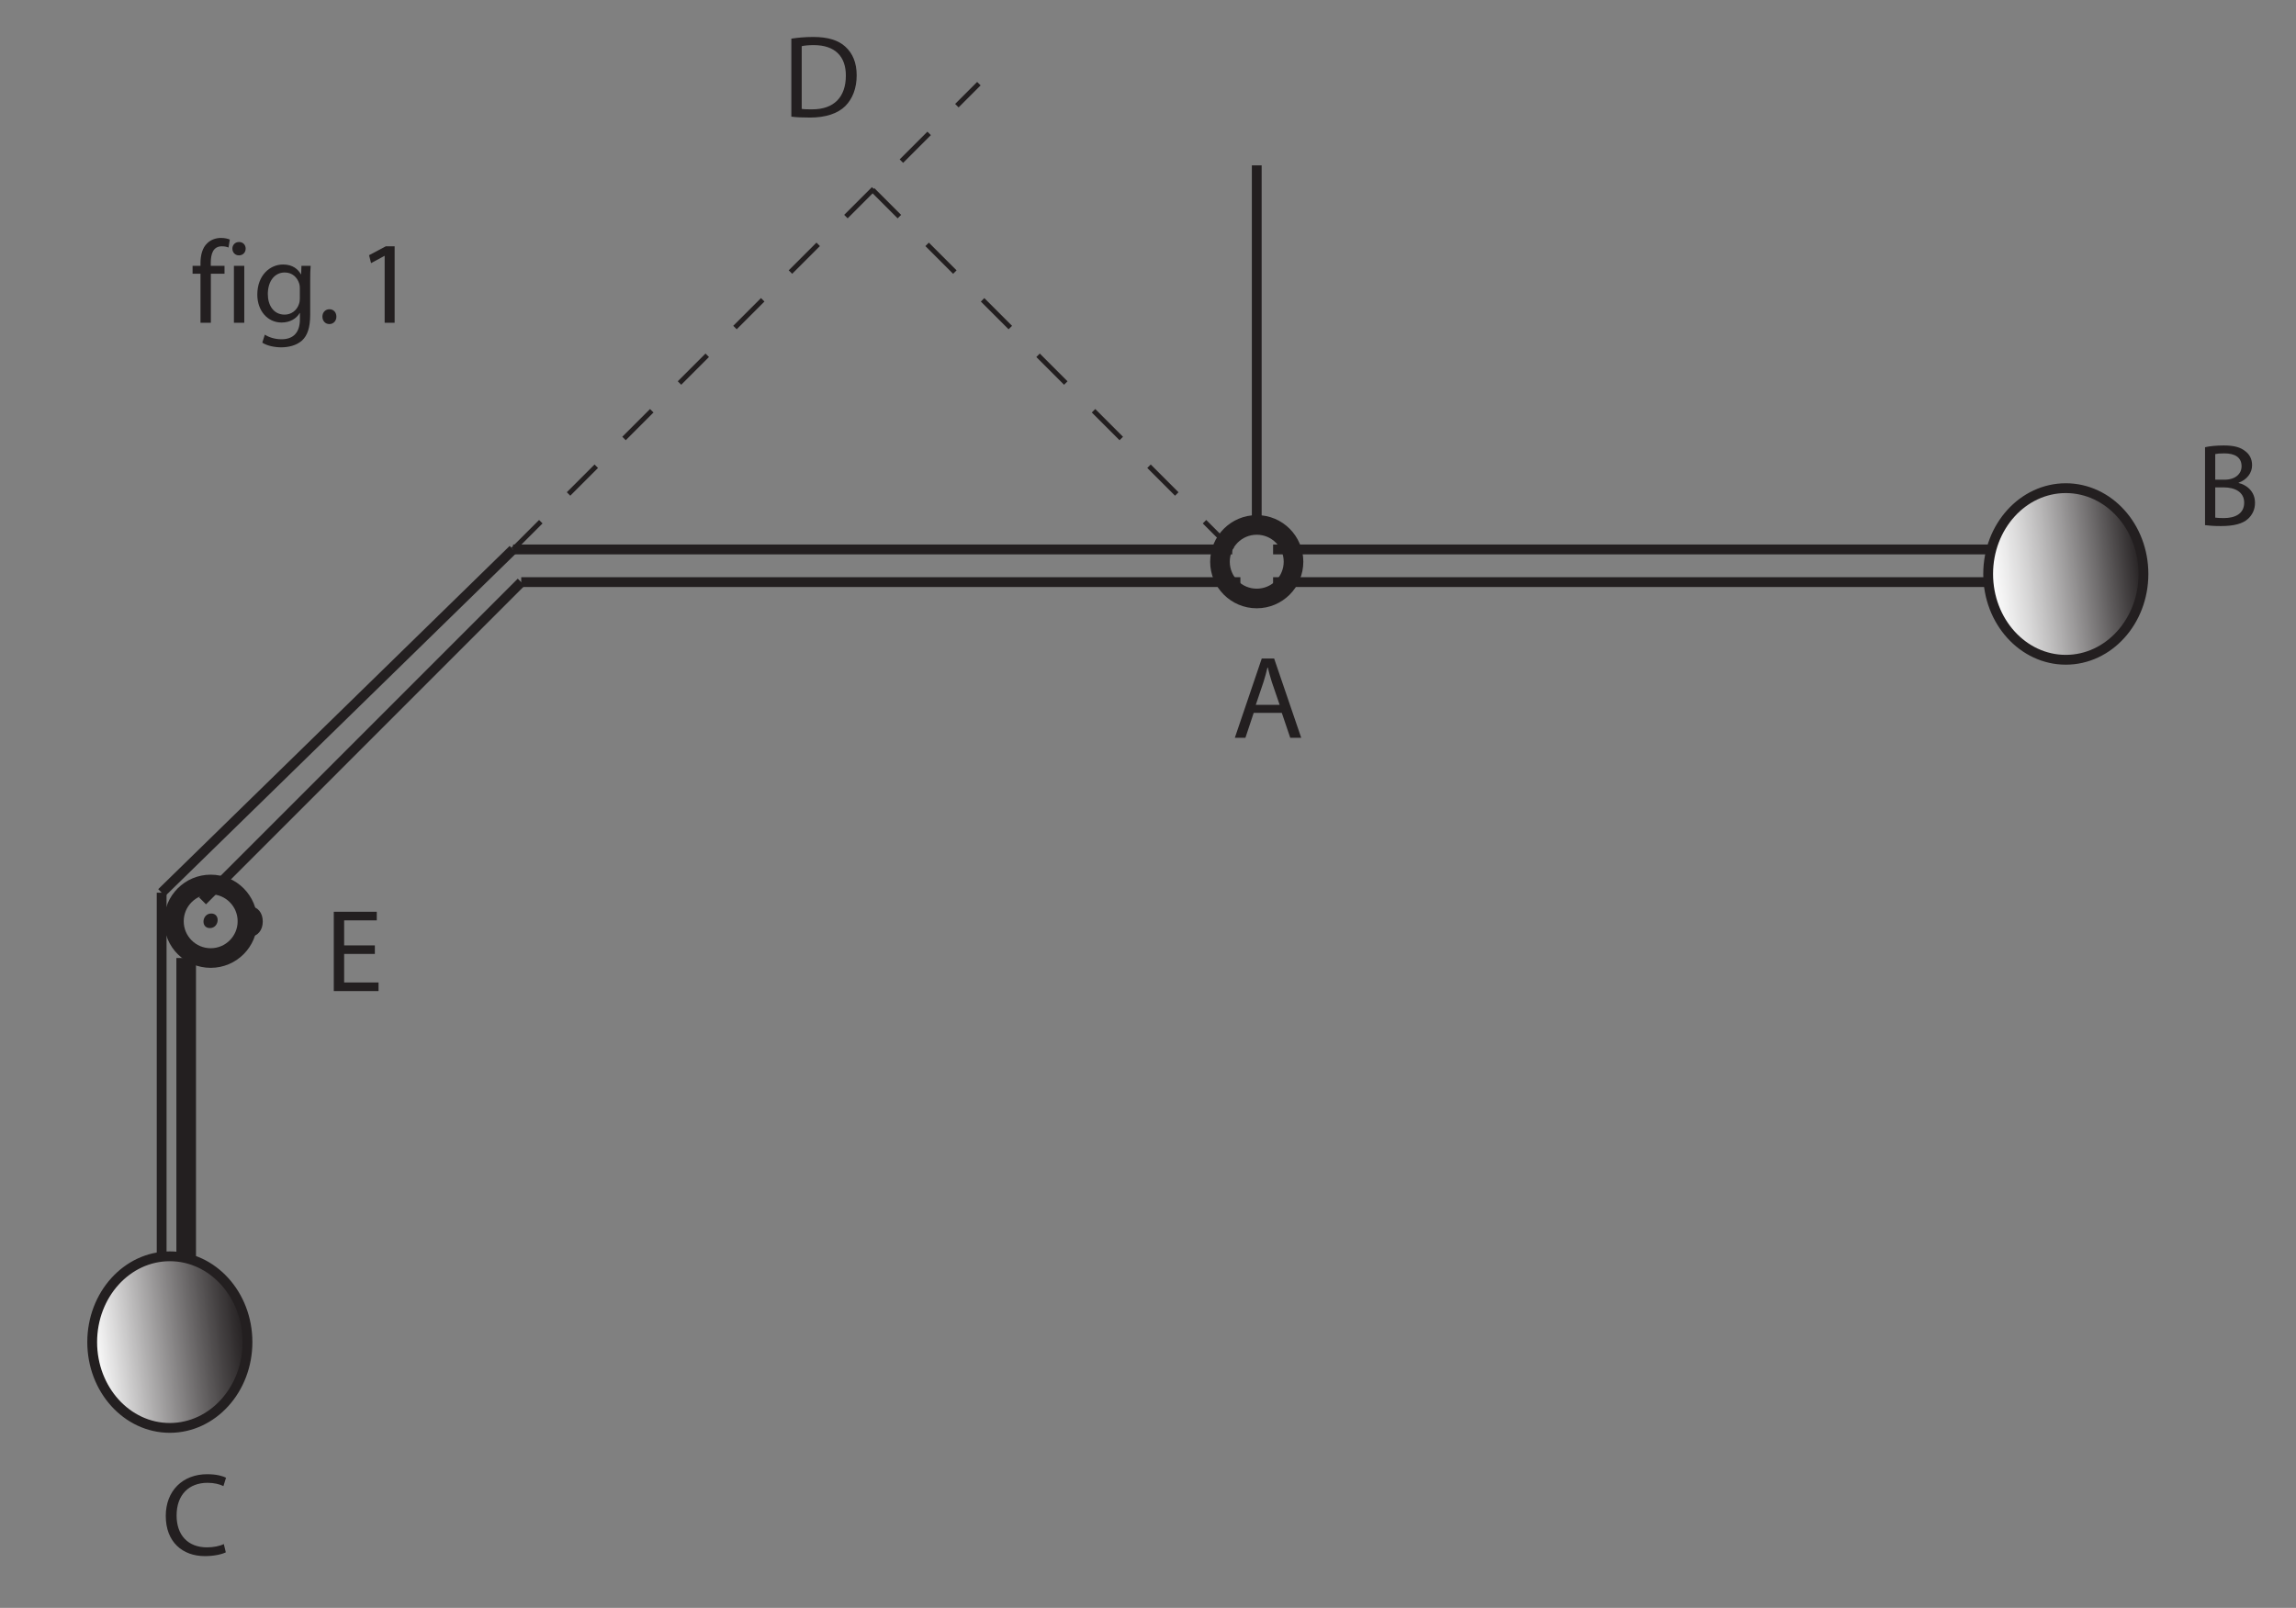 <?xml version="1.0" encoding="UTF-8"?><svg xmlns="http://www.w3.org/2000/svg" xmlns:xlink="http://www.w3.org/1999/xlink" viewBox="0 0 467.311 327.278" width="229.819pt" height="160.952pt" version="1.2">
<rect x="0" y="0" width="467.311" height="327.278" fill="#808080" stroke="none"/>
<defs>
<g>
<symbol overflow="visible" id="glyph0-0">
<path style="stroke:none;" d=""/>
</symbol>
<symbol overflow="visible" id="glyph0-1">
<path style="stroke:none;" d="M 1.828 -0.047 C 2.516 0.047 3.609 0.141 5.047 0.141 C 7.688 0.141 9.516 -0.328 10.609 -1.359 C 11.453 -2.156 12 -3.203 12 -4.594 C 12 -7 10.203 -8.266 8.672 -8.625 L 8.672 -8.688 C 10.344 -9.297 11.406 -10.656 11.406 -12.234 C 11.406 -13.516 10.875 -14.469 10.031 -15.094 C 9.047 -15.906 7.719 -16.266 5.625 -16.266 C 4.188 -16.266 2.734 -16.125 1.828 -15.906 Z M 3.906 -14.516 C 4.234 -14.594 4.797 -14.656 5.75 -14.656 C 7.859 -14.656 9.266 -13.891 9.266 -12.031 C 9.266 -10.469 7.969 -9.297 5.797 -9.297 L 3.906 -9.297 Z M 3.906 -7.734 L 5.625 -7.734 C 7.906 -7.734 9.797 -6.797 9.797 -4.625 C 9.797 -2.281 7.812 -1.484 5.656 -1.484 C 4.906 -1.484 4.328 -1.516 3.906 -1.578 Z "/>
</symbol>
<symbol overflow="visible" id="glyph0-2">
<path style="stroke:none;" d="M 10.156 -5.078 L 11.875 0 L 14.109 0 L 8.594 -16.141 L 6.078 -16.141 L 0.594 0 L 2.75 0 L 4.438 -5.078 Z M 4.859 -6.703 L 6.438 -11.375 C 6.75 -12.359 7.016 -13.359 7.234 -14.297 L 7.312 -14.297 C 7.547 -13.359 7.781 -12.406 8.125 -11.359 L 9.719 -6.703 Z "/>
</symbol>
<symbol overflow="visible" id="glyph0-3">
<path style="stroke:none;" d="M 1.797 -0.047 C 2.875 0.094 4.094 0.141 5.609 0.141 C 8.75 0.141 11.234 -0.672 12.766 -2.188 C 14.25 -3.672 15.094 -5.828 15.094 -8.453 C 15.094 -11.062 14.25 -12.953 12.797 -14.281 C 11.375 -15.594 9.25 -16.266 6.25 -16.266 C 4.594 -16.266 3.094 -16.125 1.797 -15.922 Z M 3.906 -14.391 C 4.453 -14.516 5.266 -14.609 6.344 -14.609 C 10.75 -14.609 12.906 -12.234 12.891 -8.391 C 12.891 -4.031 10.469 -1.516 6.016 -1.531 C 5.203 -1.531 4.438 -1.531 3.906 -1.625 Z "/>
</symbol>
<symbol overflow="visible" id="glyph0-4">
<path style="stroke:none;" d="M 10.156 -9.297 L 3.906 -9.297 L 3.906 -14.391 L 10.547 -14.391 L 10.547 -16.141 L 1.797 -16.141 L 1.797 0 L 10.906 0 L 10.906 -1.75 L 3.906 -1.75 L 3.906 -7.562 L 10.156 -7.562 Z "/>
</symbol>
<symbol overflow="visible" id="glyph0-5">
<path style="stroke:none;" d="M 12.672 -2.188 C 11.828 -1.766 10.547 -1.516 9.25 -1.516 C 5.344 -1.516 3.062 -4.031 3.062 -8 C 3.062 -12.234 5.578 -14.656 9.359 -14.656 C 10.703 -14.656 11.828 -14.375 12.594 -13.984 L 13.125 -15.688 C 12.578 -15.984 11.281 -16.406 9.297 -16.406 C 4.281 -16.406 0.859 -13 0.859 -7.922 C 0.859 -2.609 4.266 0.266 8.812 0.266 C 10.781 0.266 12.328 -0.125 13.078 -0.5 Z "/>
</symbol>
<symbol overflow="visible" id="glyph0-6">
<path style="stroke:none;" d="M 4.047 0 L 4.047 -9.984 L 6.828 -9.984 L 6.828 -11.594 L 4.031 -11.594 L 4.031 -12.219 C 4.031 -13.984 4.5 -15.562 6.281 -15.562 C 6.906 -15.562 7.312 -15.453 7.641 -15.312 L 7.906 -16.938 C 7.5 -17.109 6.875 -17.266 6.109 -17.266 C 5.156 -17.266 4.094 -16.953 3.312 -16.188 C 2.328 -15.266 1.938 -13.766 1.938 -12.141 L 1.938 -11.594 L 0.328 -11.594 L 0.328 -9.984 L 1.938 -9.984 L 1.938 0 Z "/>
</symbol>
<symbol overflow="visible" id="glyph0-7">
<path style="stroke:none;" d="M 3.859 0 L 3.859 -11.594 L 1.75 -11.594 L 1.75 0 Z M 2.781 -13.719 C 3.609 -13.719 4.141 -14.344 4.141 -15.094 C 4.141 -15.828 3.609 -16.438 2.797 -16.438 C 1.984 -16.438 1.438 -15.828 1.438 -15.094 C 1.438 -14.344 1.969 -13.719 2.75 -13.719 Z "/>
</symbol>
<symbol overflow="visible" id="glyph0-8">
<path style="stroke:none;" d="M 11.672 -8.438 C 11.672 -9.844 11.688 -10.781 11.766 -11.594 L 9.891 -11.594 L 9.828 -9.875 L 9.766 -9.875 C 9.25 -10.828 8.172 -11.859 6.156 -11.859 C 3.469 -11.859 0.906 -9.656 0.906 -5.719 C 0.906 -2.484 2.969 -0.047 5.844 -0.047 C 7.641 -0.047 8.906 -0.906 9.531 -1.984 L 9.578 -1.984 L 9.578 -0.719 C 9.578 2.234 8 3.359 5.844 3.359 C 4.406 3.359 3.203 2.922 2.438 2.422 L 1.922 4.047 C 2.844 4.672 4.391 5 5.766 5 C 7.234 5 8.859 4.641 10.016 3.609 C 11.109 2.594 11.672 0.984 11.672 -1.703 Z M 9.562 -4.953 C 9.562 -4.578 9.516 -4.172 9.391 -3.828 C 8.953 -2.469 7.781 -1.656 6.469 -1.656 C 4.219 -1.656 3.047 -3.562 3.047 -5.828 C 3.047 -8.531 4.484 -10.234 6.484 -10.234 C 8.047 -10.234 9.047 -9.219 9.438 -7.969 C 9.531 -7.688 9.562 -7.375 9.562 -7.047 Z "/>
</symbol>
<symbol overflow="visible" id="glyph0-9">
<path style="stroke:none;" d="M 2.656 0.266 C 3.516 0.266 4.094 -0.391 4.094 -1.25 C 4.094 -2.125 3.516 -2.75 2.688 -2.75 C 1.844 -2.75 1.25 -2.109 1.25 -1.25 C 1.25 -0.391 1.828 0.266 2.641 0.266 Z "/>
</symbol>
<symbol overflow="visible" id="glyph0-10">
<path style="stroke:none;" d="M 5.656 0 L 7.688 0 L 7.688 -15.562 L 5.891 -15.562 L 2.484 -13.75 L 2.891 -12.141 L 5.609 -13.609 L 5.656 -13.609 Z "/>
</symbol>
<symbol overflow="visible" id="glyph1-0">
<path style="stroke:none;" d=""/>
</symbol>
<symbol overflow="visible" id="glyph1-1">
<path style="stroke:none;" d="M 4.734 0.531 C 6.266 0.531 7.297 -0.766 7.297 -2.516 C 7.297 -4.297 6.266 -5.547 4.781 -5.547 C 3.281 -5.547 2.219 -4.25 2.219 -2.516 C 2.219 -0.766 3.234 0.531 4.688 0.531 Z "/>
</symbol>
</g>
<clipPath id="clip1">
  <path d="M 18 255 L 51 255 L 51 291 L 18 291 Z "/>
</clipPath>
<clipPath id="clip2">
  <path d="M 50.344 273.238 C 50.344 282.883 43.27 290.699 34.543 290.699 C 25.816 290.699 18.746 282.883 18.746 273.238 C 18.746 263.594 25.816 255.777 34.543 255.777 C 43.27 255.777 50.344 263.594 50.344 273.238 Z "/>
</clipPath>
<linearGradient id="linear0" gradientUnits="userSpaceOnUse" x1="-0.06" y1="0" x2="1.06" y2="0" gradientTransform="matrix(31.432,-3.697,3.697,31.432,18.828,275.088)">
<stop offset="0" style="stop-color:rgb(100%,100%,100%);stop-opacity:1;"/>
<stop offset="0.031" style="stop-color:rgb(100%,100%,100%);stop-opacity:1;"/>
<stop offset="0.047" style="stop-color:rgb(100%,100%,100%);stop-opacity:1;"/>
<stop offset="0.055" style="stop-color:rgb(100%,100%,100%);stop-opacity:1;"/>
<stop offset="0.059" style="stop-color:rgb(99.492%,99.483%,99.486%);stop-opacity:1;"/>
<stop offset="0.062" style="stop-color:rgb(98.984%,98.965%,98.97%);stop-opacity:1;"/>
<stop offset="0.066" style="stop-color:rgb(98.647%,98.622%,98.628%);stop-opacity:1;"/>
<stop offset="0.07" style="stop-color:rgb(98.308%,98.277%,98.285%);stop-opacity:1;"/>
<stop offset="0.074" style="stop-color:rgb(97.969%,97.932%,97.942%);stop-opacity:1;"/>
<stop offset="0.078" style="stop-color:rgb(97.632%,97.588%,97.598%);stop-opacity:1;"/>
<stop offset="0.082" style="stop-color:rgb(97.124%,97.072%,97.086%);stop-opacity:1;"/>
<stop offset="0.086" style="stop-color:rgb(96.616%,96.555%,96.57%);stop-opacity:1;"/>
<stop offset="0.09" style="stop-color:rgb(96.278%,96.21%,96.227%);stop-opacity:1;"/>
<stop offset="0.094" style="stop-color:rgb(95.94%,95.866%,95.885%);stop-opacity:1;"/>
<stop offset="0.098" style="stop-color:rgb(95.552%,95.471%,95.491%);stop-opacity:1;"/>
<stop offset="0.102" style="stop-color:rgb(95.164%,95.076%,95.097%);stop-opacity:1;"/>
<stop offset="0.105" style="stop-color:rgb(94.707%,94.609%,94.633%);stop-opacity:1;"/>
<stop offset="0.109" style="stop-color:rgb(94.247%,94.144%,94.17%);stop-opacity:1;"/>
<stop offset="0.113" style="stop-color:rgb(93.91%,93.799%,93.826%);stop-opacity:1;"/>
<stop offset="0.117" style="stop-color:rgb(93.571%,93.454%,93.483%);stop-opacity:1;"/>
<stop offset="0.121" style="stop-color:rgb(93.065%,92.938%,92.97%);stop-opacity:1;"/>
<stop offset="0.125" style="stop-color:rgb(92.557%,92.421%,92.455%);stop-opacity:1;"/>
<stop offset="0.129" style="stop-color:rgb(92.218%,92.076%,92.111%);stop-opacity:1;"/>
<stop offset="0.133" style="stop-color:rgb(91.879%,91.733%,91.769%);stop-opacity:1;"/>
<stop offset="0.137" style="stop-color:rgb(91.542%,91.388%,91.426%);stop-opacity:1;"/>
<stop offset="0.141" style="stop-color:rgb(91.203%,91.043%,91.083%);stop-opacity:1;"/>
<stop offset="0.145" style="stop-color:rgb(90.697%,90.527%,90.569%);stop-opacity:1;"/>
<stop offset="0.148" style="stop-color:rgb(90.189%,90.01%,90.054%);stop-opacity:1;"/>
<stop offset="0.152" style="stop-color:rgb(89.85%,89.665%,89.711%);stop-opacity:1;"/>
<stop offset="0.156" style="stop-color:rgb(89.511%,89.32%,89.368%);stop-opacity:1;"/>
<stop offset="0.16" style="stop-color:rgb(89.174%,88.977%,89.026%);stop-opacity:1;"/>
<stop offset="0.164" style="stop-color:rgb(88.835%,88.632%,88.683%);stop-opacity:1;"/>
<stop offset="0.168" style="stop-color:rgb(88.329%,88.116%,88.168%);stop-opacity:1;"/>
<stop offset="0.172" style="stop-color:rgb(87.82%,87.599%,87.654%);stop-opacity:1;"/>
<stop offset="0.176" style="stop-color:rgb(87.482%,87.254%,87.311%);stop-opacity:1;"/>
<stop offset="0.18" style="stop-color:rgb(87.143%,86.909%,86.967%);stop-opacity:1;"/>
<stop offset="0.184" style="stop-color:rgb(86.806%,86.565%,86.624%);stop-opacity:1;"/>
<stop offset="0.188" style="stop-color:rgb(86.467%,86.221%,86.282%);stop-opacity:1;"/>
<stop offset="0.191" style="stop-color:rgb(85.96%,85.704%,85.768%);stop-opacity:1;"/>
<stop offset="0.195" style="stop-color:rgb(85.452%,85.187%,85.252%);stop-opacity:1;"/>
<stop offset="0.199" style="stop-color:rgb(85.114%,84.843%,84.911%);stop-opacity:1;"/>
<stop offset="0.203" style="stop-color:rgb(84.775%,84.499%,84.567%);stop-opacity:1;"/>
<stop offset="0.207" style="stop-color:rgb(84.438%,84.154%,84.224%);stop-opacity:1;"/>
<stop offset="0.211" style="stop-color:rgb(84.099%,83.809%,83.881%);stop-opacity:1;"/>
<stop offset="0.215" style="stop-color:rgb(83.592%,83.293%,83.368%);stop-opacity:1;"/>
<stop offset="0.219" style="stop-color:rgb(83.084%,82.776%,82.852%);stop-opacity:1;"/>
<stop offset="0.223" style="stop-color:rgb(82.745%,82.431%,82.509%);stop-opacity:1;"/>
<stop offset="0.227" style="stop-color:rgb(82.407%,82.088%,82.167%);stop-opacity:1;"/>
<stop offset="0.23" style="stop-color:rgb(82.069%,81.743%,81.824%);stop-opacity:1;"/>
<stop offset="0.234" style="stop-color:rgb(81.731%,81.398%,81.48%);stop-opacity:1;"/>
<stop offset="0.238" style="stop-color:rgb(81.224%,80.882%,80.968%);stop-opacity:1;"/>
<stop offset="0.242" style="stop-color:rgb(80.716%,80.365%,80.452%);stop-opacity:1;"/>
<stop offset="0.246" style="stop-color:rgb(80.377%,80.02%,80.109%);stop-opacity:1;"/>
<stop offset="0.25" style="stop-color:rgb(80.038%,79.675%,79.765%);stop-opacity:1;"/>
<stop offset="0.254" style="stop-color:rgb(79.701%,79.332%,79.424%);stop-opacity:1;"/>
<stop offset="0.258" style="stop-color:rgb(79.362%,78.987%,79.08%);stop-opacity:1;"/>
<stop offset="0.262" style="stop-color:rgb(78.856%,78.471%,78.566%);stop-opacity:1;"/>
<stop offset="0.266" style="stop-color:rgb(78.348%,77.954%,78.052%);stop-opacity:1;"/>
<stop offset="0.27" style="stop-color:rgb(78.009%,77.609%,77.708%);stop-opacity:1;"/>
<stop offset="0.273" style="stop-color:rgb(77.67%,77.264%,77.365%);stop-opacity:1;"/>
<stop offset="0.277" style="stop-color:rgb(77.333%,76.92%,77.022%);stop-opacity:1;"/>
<stop offset="0.281" style="stop-color:rgb(76.994%,76.576%,76.68%);stop-opacity:1;"/>
<stop offset="0.285" style="stop-color:rgb(76.488%,76.059%,76.166%);stop-opacity:1;"/>
<stop offset="0.289" style="stop-color:rgb(75.98%,75.542%,75.65%);stop-opacity:1;"/>
<stop offset="0.293" style="stop-color:rgb(75.641%,75.198%,75.308%);stop-opacity:1;"/>
<stop offset="0.297" style="stop-color:rgb(75.302%,74.854%,74.965%);stop-opacity:1;"/>
<stop offset="0.301" style="stop-color:rgb(74.965%,74.509%,74.622%);stop-opacity:1;"/>
<stop offset="0.305" style="stop-color:rgb(74.626%,74.164%,74.28%);stop-opacity:1;"/>
<stop offset="0.309" style="stop-color:rgb(74.12%,73.648%,73.766%);stop-opacity:1;"/>
<stop offset="0.312" style="stop-color:rgb(73.611%,73.131%,73.25%);stop-opacity:1;"/>
<stop offset="0.316" style="stop-color:rgb(73.273%,72.786%,72.908%);stop-opacity:1;"/>
<stop offset="0.32" style="stop-color:rgb(72.934%,72.443%,72.565%);stop-opacity:1;"/>
<stop offset="0.324" style="stop-color:rgb(72.597%,72.098%,72.221%);stop-opacity:1;"/>
<stop offset="0.328" style="stop-color:rgb(72.258%,71.753%,71.878%);stop-opacity:1;"/>
<stop offset="0.332" style="stop-color:rgb(71.751%,71.237%,71.365%);stop-opacity:1;"/>
<stop offset="0.336" style="stop-color:rgb(71.243%,70.72%,70.85%);stop-opacity:1;"/>
<stop offset="0.34" style="stop-color:rgb(70.905%,70.375%,70.506%);stop-opacity:1;"/>
<stop offset="0.344" style="stop-color:rgb(70.566%,70.03%,70.164%);stop-opacity:1;"/>
<stop offset="0.348" style="stop-color:rgb(70.229%,69.687%,69.821%);stop-opacity:1;"/>
<stop offset="0.352" style="stop-color:rgb(69.89%,69.342%,69.478%);stop-opacity:1;"/>
<stop offset="0.355" style="stop-color:rgb(69.383%,68.826%,68.964%);stop-opacity:1;"/>
<stop offset="0.359" style="stop-color:rgb(68.875%,68.309%,68.449%);stop-opacity:1;"/>
<stop offset="0.363" style="stop-color:rgb(68.536%,67.964%,68.106%);stop-opacity:1;"/>
<stop offset="0.367" style="stop-color:rgb(68.198%,67.619%,67.763%);stop-opacity:1;"/>
<stop offset="0.371" style="stop-color:rgb(67.86%,67.274%,67.421%);stop-opacity:1;"/>
<stop offset="0.375" style="stop-color:rgb(67.522%,66.931%,67.078%);stop-opacity:1;"/>
<stop offset="0.379" style="stop-color:rgb(67.056%,66.458%,66.606%);stop-opacity:1;"/>
<stop offset="0.383" style="stop-color:rgb(66.591%,65.984%,66.135%);stop-opacity:1;"/>
<stop offset="0.387" style="stop-color:rgb(66.211%,65.596%,65.749%);stop-opacity:1;"/>
<stop offset="0.391" style="stop-color:rgb(65.829%,65.208%,65.363%);stop-opacity:1;"/>
<stop offset="0.395" style="stop-color:rgb(65.492%,64.864%,65.019%);stop-opacity:1;"/>
<stop offset="0.398" style="stop-color:rgb(65.154%,64.519%,64.677%);stop-opacity:1;"/>
<stop offset="0.402" style="stop-color:rgb(64.815%,64.175%,64.334%);stop-opacity:1;"/>
<stop offset="0.406" style="stop-color:rgb(64.478%,63.831%,63.991%);stop-opacity:1;"/>
<stop offset="0.41" style="stop-color:rgb(63.969%,63.315%,63.477%);stop-opacity:1;"/>
<stop offset="0.414" style="stop-color:rgb(63.461%,62.798%,62.962%);stop-opacity:1;"/>
<stop offset="0.418" style="stop-color:rgb(63.124%,62.453%,62.619%);stop-opacity:1;"/>
<stop offset="0.422" style="stop-color:rgb(62.785%,62.108%,62.276%);stop-opacity:1;"/>
<stop offset="0.426" style="stop-color:rgb(62.447%,61.763%,61.934%);stop-opacity:1;"/>
<stop offset="0.43" style="stop-color:rgb(62.109%,61.42%,61.591%);stop-opacity:1;"/>
<stop offset="0.434" style="stop-color:rgb(61.601%,60.902%,61.076%);stop-opacity:1;"/>
<stop offset="0.438" style="stop-color:rgb(61.093%,60.385%,60.562%);stop-opacity:1;"/>
<stop offset="0.441" style="stop-color:rgb(60.756%,60.042%,60.219%);stop-opacity:1;"/>
<stop offset="0.445" style="stop-color:rgb(60.417%,59.697%,59.875%);stop-opacity:1;"/>
<stop offset="0.449" style="stop-color:rgb(60.078%,59.352%,59.532%);stop-opacity:1;"/>
<stop offset="0.453" style="stop-color:rgb(59.741%,59.007%,59.19%);stop-opacity:1;"/>
<stop offset="0.457" style="stop-color:rgb(59.367%,58.627%,58.81%);stop-opacity:1;"/>
<stop offset="0.461" style="stop-color:rgb(58.992%,58.246%,58.43%);stop-opacity:1;"/>
<stop offset="0.465" style="stop-color:rgb(58.521%,57.765%,57.953%);stop-opacity:1;"/>
<stop offset="0.469" style="stop-color:rgb(58.049%,57.286%,57.475%);stop-opacity:1;"/>
<stop offset="0.473" style="stop-color:rgb(57.71%,56.941%,57.132%);stop-opacity:1;"/>
<stop offset="0.477" style="stop-color:rgb(57.373%,56.596%,56.789%);stop-opacity:1;"/>
<stop offset="0.48" style="stop-color:rgb(57.034%,56.252%,56.447%);stop-opacity:1;"/>
<stop offset="0.484" style="stop-color:rgb(56.696%,55.908%,56.104%);stop-opacity:1;"/>
<stop offset="0.488" style="stop-color:rgb(56.189%,55.391%,55.589%);stop-opacity:1;"/>
<stop offset="0.492" style="stop-color:rgb(55.681%,54.874%,55.075%);stop-opacity:1;"/>
<stop offset="0.496" style="stop-color:rgb(55.342%,54.53%,54.732%);stop-opacity:1;"/>
<stop offset="0.5" style="stop-color:rgb(55.005%,54.185%,54.388%);stop-opacity:1;"/>
<stop offset="0.504" style="stop-color:rgb(54.666%,53.841%,54.045%);stop-opacity:1;"/>
<stop offset="0.508" style="stop-color:rgb(54.327%,53.496%,53.703%);stop-opacity:1;"/>
<stop offset="0.512" style="stop-color:rgb(53.989%,53.152%,53.36%);stop-opacity:1;"/>
<stop offset="0.516" style="stop-color:rgb(53.651%,52.808%,53.017%);stop-opacity:1;"/>
<stop offset="0.52" style="stop-color:rgb(53.145%,52.292%,52.504%);stop-opacity:1;"/>
<stop offset="0.523" style="stop-color:rgb(52.637%,51.775%,51.988%);stop-opacity:1;"/>
<stop offset="0.527" style="stop-color:rgb(52.298%,51.43%,51.645%);stop-opacity:1;"/>
<stop offset="0.531" style="stop-color:rgb(51.959%,51.085%,51.302%);stop-opacity:1;"/>
<stop offset="0.535" style="stop-color:rgb(51.62%,50.74%,50.96%);stop-opacity:1;"/>
<stop offset="0.539" style="stop-color:rgb(51.283%,50.397%,50.616%);stop-opacity:1;"/>
<stop offset="0.543" style="stop-color:rgb(50.945%,50.052%,50.273%);stop-opacity:1;"/>
<stop offset="0.547" style="stop-color:rgb(50.606%,49.707%,49.931%);stop-opacity:1;"/>
<stop offset="0.551" style="stop-color:rgb(50.099%,49.191%,49.417%);stop-opacity:1;"/>
<stop offset="0.555" style="stop-color:rgb(49.591%,48.674%,48.901%);stop-opacity:1;"/>
<stop offset="0.559" style="stop-color:rgb(49.252%,48.329%,48.56%);stop-opacity:1;"/>
<stop offset="0.562" style="stop-color:rgb(48.915%,47.984%,48.216%);stop-opacity:1;"/>
<stop offset="0.566" style="stop-color:rgb(48.576%,47.641%,47.873%);stop-opacity:1;"/>
<stop offset="0.57" style="stop-color:rgb(48.238%,47.296%,47.53%);stop-opacity:1;"/>
<stop offset="0.574" style="stop-color:rgb(47.9%,46.951%,47.188%);stop-opacity:1;"/>
<stop offset="0.578" style="stop-color:rgb(47.562%,46.606%,46.844%);stop-opacity:1;"/>
<stop offset="0.582" style="stop-color:rgb(47.055%,46.091%,46.33%);stop-opacity:1;"/>
<stop offset="0.586" style="stop-color:rgb(46.547%,45.573%,45.816%);stop-opacity:1;"/>
<stop offset="0.59" style="stop-color:rgb(46.208%,45.229%,45.473%);stop-opacity:1;"/>
<stop offset="0.594" style="stop-color:rgb(45.869%,44.885%,45.129%);stop-opacity:1;"/>
<stop offset="0.598" style="stop-color:rgb(45.532%,44.54%,44.786%);stop-opacity:1;"/>
<stop offset="0.602" style="stop-color:rgb(45.193%,44.196%,44.444%);stop-opacity:1;"/>
<stop offset="0.605" style="stop-color:rgb(44.855%,43.851%,44.101%);stop-opacity:1;"/>
<stop offset="0.609" style="stop-color:rgb(44.516%,43.507%,43.758%);stop-opacity:1;"/>
<stop offset="0.613" style="stop-color:rgb(44.009%,42.992%,43.243%);stop-opacity:1;"/>
<stop offset="0.617" style="stop-color:rgb(43.501%,42.473%,42.729%);stop-opacity:1;"/>
<stop offset="0.621" style="stop-color:rgb(43.164%,42.13%,42.386%);stop-opacity:1;"/>
<stop offset="0.625" style="stop-color:rgb(42.825%,41.785%,42.043%);stop-opacity:1;"/>
<stop offset="0.629" style="stop-color:rgb(42.487%,41.44%,41.701%);stop-opacity:1;"/>
<stop offset="0.633" style="stop-color:rgb(42.148%,41.095%,41.357%);stop-opacity:1;"/>
<stop offset="0.637" style="stop-color:rgb(41.811%,40.752%,41.014%);stop-opacity:1;"/>
<stop offset="0.641" style="stop-color:rgb(41.472%,40.407%,40.671%);stop-opacity:1;"/>
<stop offset="0.645" style="stop-color:rgb(41.045%,39.972%,40.239%);stop-opacity:1;"/>
<stop offset="0.648" style="stop-color:rgb(40.619%,39.539%,39.807%);stop-opacity:1;"/>
<stop offset="0.652" style="stop-color:rgb(40.201%,39.111%,39.383%);stop-opacity:1;"/>
<stop offset="0.656" style="stop-color:rgb(39.78%,38.684%,38.957%);stop-opacity:1;"/>
<stop offset="0.66" style="stop-color:rgb(39.442%,38.339%,38.614%);stop-opacity:1;"/>
<stop offset="0.664" style="stop-color:rgb(39.104%,37.996%,38.271%);stop-opacity:1;"/>
<stop offset="0.668" style="stop-color:rgb(38.765%,37.651%,37.927%);stop-opacity:1;"/>
<stop offset="0.672" style="stop-color:rgb(38.428%,37.306%,37.585%);stop-opacity:1;"/>
<stop offset="0.676" style="stop-color:rgb(38.089%,36.961%,37.242%);stop-opacity:1;"/>
<stop offset="0.68" style="stop-color:rgb(37.75%,36.618%,36.899%);stop-opacity:1;"/>
<stop offset="0.684" style="stop-color:rgb(37.286%,36.145%,36.427%);stop-opacity:1;"/>
<stop offset="0.688" style="stop-color:rgb(36.819%,35.67%,35.956%);stop-opacity:1;"/>
<stop offset="0.691" style="stop-color:rgb(36.44%,35.283%,35.57%);stop-opacity:1;"/>
<stop offset="0.695" style="stop-color:rgb(36.06%,34.895%,35.184%);stop-opacity:1;"/>
<stop offset="0.699" style="stop-color:rgb(35.721%,34.55%,34.842%);stop-opacity:1;"/>
<stop offset="0.703" style="stop-color:rgb(35.382%,34.206%,34.499%);stop-opacity:1;"/>
<stop offset="0.707" style="stop-color:rgb(35.043%,33.862%,34.155%);stop-opacity:1;"/>
<stop offset="0.711" style="stop-color:rgb(34.706%,33.517%,33.812%);stop-opacity:1;"/>
<stop offset="0.715" style="stop-color:rgb(34.367%,33.173%,33.47%);stop-opacity:1;"/>
<stop offset="0.719" style="stop-color:rgb(34.029%,32.828%,33.127%);stop-opacity:1;"/>
<stop offset="0.723" style="stop-color:rgb(33.691%,32.484%,32.784%);stop-opacity:1;"/>
<stop offset="0.727" style="stop-color:rgb(33.353%,32.14%,32.44%);stop-opacity:1;"/>
<stop offset="0.73" style="stop-color:rgb(32.846%,31.624%,31.927%);stop-opacity:1;"/>
<stop offset="0.734" style="stop-color:rgb(32.338%,31.107%,31.412%);stop-opacity:1;"/>
<stop offset="0.738" style="stop-color:rgb(31.999%,30.762%,31.068%);stop-opacity:1;"/>
<stop offset="0.742" style="stop-color:rgb(31.66%,30.417%,30.727%);stop-opacity:1;"/>
<stop offset="0.746" style="stop-color:rgb(31.323%,30.072%,30.383%);stop-opacity:1;"/>
<stop offset="0.75" style="stop-color:rgb(30.984%,29.729%,30.04%);stop-opacity:1;"/>
<stop offset="0.754" style="stop-color:rgb(30.646%,29.384%,29.697%);stop-opacity:1;"/>
<stop offset="0.758" style="stop-color:rgb(30.307%,29.039%,29.355%);stop-opacity:1;"/>
<stop offset="0.762" style="stop-color:rgb(29.97%,28.694%,29.012%);stop-opacity:1;"/>
<stop offset="0.766" style="stop-color:rgb(29.631%,28.351%,28.668%);stop-opacity:1;"/>
<stop offset="0.77" style="stop-color:rgb(29.292%,28.006%,28.325%);stop-opacity:1;"/>
<stop offset="0.773" style="stop-color:rgb(28.955%,27.661%,27.983%);stop-opacity:1;"/>
<stop offset="0.777" style="stop-color:rgb(28.464%,27.162%,27.486%);stop-opacity:1;"/>
<stop offset="0.781" style="stop-color:rgb(27.972%,26.662%,26.987%);stop-opacity:1;"/>
<stop offset="0.785" style="stop-color:rgb(27.618%,26.302%,26.628%);stop-opacity:1;"/>
<stop offset="0.789" style="stop-color:rgb(27.263%,25.94%,26.268%);stop-opacity:1;"/>
<stop offset="0.793" style="stop-color:rgb(26.924%,25.595%,25.925%);stop-opacity:1;"/>
<stop offset="0.797" style="stop-color:rgb(26.587%,25.25%,25.583%);stop-opacity:1;"/>
<stop offset="0.801" style="stop-color:rgb(26.248%,24.905%,25.24%);stop-opacity:1;"/>
<stop offset="0.805" style="stop-color:rgb(25.909%,24.562%,24.896%);stop-opacity:1;"/>
<stop offset="0.809" style="stop-color:rgb(25.571%,24.217%,24.553%);stop-opacity:1;"/>
<stop offset="0.812" style="stop-color:rgb(25.233%,23.872%,24.211%);stop-opacity:1;"/>
<stop offset="0.816" style="stop-color:rgb(24.895%,23.528%,23.868%);stop-opacity:1;"/>
<stop offset="0.82" style="stop-color:rgb(24.556%,23.184%,23.524%);stop-opacity:1;"/>
<stop offset="0.824" style="stop-color:rgb(24.219%,22.839%,23.181%);stop-opacity:1;"/>
<stop offset="0.828" style="stop-color:rgb(23.88%,22.495%,22.839%);stop-opacity:1;"/>
<stop offset="0.832" style="stop-color:rgb(23.541%,22.15%,22.496%);stop-opacity:1;"/>
<stop offset="0.836" style="stop-color:rgb(23.203%,21.806%,22.153%);stop-opacity:1;"/>
<stop offset="0.84" style="stop-color:rgb(22.865%,21.461%,21.809%);stop-opacity:1;"/>
<stop offset="0.844" style="stop-color:rgb(22.527%,21.117%,21.468%);stop-opacity:1;"/>
<stop offset="0.848" style="stop-color:rgb(22.188%,20.772%,21.124%);stop-opacity:1;"/>
<stop offset="0.852" style="stop-color:rgb(21.851%,20.428%,20.781%);stop-opacity:1;"/>
<stop offset="0.855" style="stop-color:rgb(21.449%,20.02%,20.375%);stop-opacity:1;"/>
<stop offset="0.859" style="stop-color:rgb(21.049%,19.612%,19.969%);stop-opacity:1;"/>
<stop offset="0.863" style="stop-color:rgb(20.604%,19.16%,19.519%);stop-opacity:1;"/>
<stop offset="0.867" style="stop-color:rgb(20.158%,18.706%,19.066%);stop-opacity:1;"/>
<stop offset="0.871" style="stop-color:rgb(19.82%,18.361%,18.724%);stop-opacity:1;"/>
<stop offset="0.875" style="stop-color:rgb(19.482%,18.016%,18.381%);stop-opacity:1;"/>
<stop offset="0.879" style="stop-color:rgb(19.144%,17.673%,18.037%);stop-opacity:1;"/>
<stop offset="0.883" style="stop-color:rgb(18.805%,17.328%,17.694%);stop-opacity:1;"/>
<stop offset="0.887" style="stop-color:rgb(18.466%,16.983%,17.352%);stop-opacity:1;"/>
<stop offset="0.891" style="stop-color:rgb(18.129%,16.638%,17.009%);stop-opacity:1;"/>
<stop offset="0.895" style="stop-color:rgb(17.79%,16.295%,16.666%);stop-opacity:1;"/>
<stop offset="0.898" style="stop-color:rgb(17.451%,15.95%,16.322%);stop-opacity:1;"/>
<stop offset="0.902" style="stop-color:rgb(17.114%,15.605%,15.981%);stop-opacity:1;"/>
<stop offset="0.906" style="stop-color:rgb(16.776%,15.26%,15.637%);stop-opacity:1;"/>
<stop offset="0.91" style="stop-color:rgb(16.559%,15.039%,15.417%);stop-opacity:1;"/>
<stop offset="0.914" style="stop-color:rgb(16.339%,14.818%,15.195%);stop-opacity:1;"/>
<stop offset="0.918" style="stop-color:rgb(16.051%,14.522%,14.902%);stop-opacity:1;"/>
<stop offset="0.922" style="stop-color:rgb(15.761%,14.227%,14.609%);stop-opacity:1;"/>
<stop offset="0.926" style="stop-color:rgb(15.422%,13.882%,14.265%);stop-opacity:1;"/>
<stop offset="0.93" style="stop-color:rgb(15.083%,13.539%,13.922%);stop-opacity:1;"/>
<stop offset="0.934" style="stop-color:rgb(14.746%,13.194%,13.579%);stop-opacity:1;"/>
<stop offset="0.938" style="stop-color:rgb(14.407%,12.849%,13.237%);stop-opacity:1;"/>
<stop offset="0.941" style="stop-color:rgb(14.069%,12.505%,12.894%);stop-opacity:1;"/>
<stop offset="0.945" style="stop-color:rgb(13.73%,12.16%,12.549%);stop-opacity:1;"/>
<stop offset="0.953" style="stop-color:rgb(13.73%,12.16%,12.549%);stop-opacity:1;"/>
<stop offset="0.969" style="stop-color:rgb(13.73%,12.16%,12.549%);stop-opacity:1;"/>
<stop offset="1" style="stop-color:rgb(13.73%,12.16%,12.549%);stop-opacity:1;"/>
</linearGradient>
<clipPath id="clip3">
  <path d="M 404 99 L 437 99 L 437 135 L 404 135 Z "/>
</clipPath>
<clipPath id="clip4">
  <path d="M 436.16 116.918 C 436.16 126.562 429.086 134.379 420.359 134.379 C 411.633 134.379 404.559 126.562 404.559 116.918 C 404.559 107.273 411.633 99.457 420.359 99.457 C 429.086 99.457 436.16 107.273 436.16 116.918 Z "/>
</clipPath>
<linearGradient id="linear1" gradientUnits="userSpaceOnUse" x1="-0.06" y1="0" x2="1.06" y2="0" gradientTransform="matrix(31.433,-3.698,3.698,31.433,404.643,118.765)">
<stop offset="0" style="stop-color:rgb(100%,100%,100%);stop-opacity:1;"/>
<stop offset="0.031" style="stop-color:rgb(100%,100%,100%);stop-opacity:1;"/>
<stop offset="0.047" style="stop-color:rgb(100%,100%,100%);stop-opacity:1;"/>
<stop offset="0.055" style="stop-color:rgb(100%,100%,100%);stop-opacity:1;"/>
<stop offset="0.059" style="stop-color:rgb(99.831%,99.828%,99.829%);stop-opacity:1;"/>
<stop offset="0.062" style="stop-color:rgb(99.661%,99.655%,99.657%);stop-opacity:1;"/>
<stop offset="0.066" style="stop-color:rgb(99.492%,99.483%,99.486%);stop-opacity:1;"/>
<stop offset="0.07" style="stop-color:rgb(99.323%,99.31%,99.313%);stop-opacity:1;"/>
<stop offset="0.074" style="stop-color:rgb(99.155%,99.139%,99.142%);stop-opacity:1;"/>
<stop offset="0.078" style="stop-color:rgb(98.984%,98.965%,98.97%);stop-opacity:1;"/>
<stop offset="0.082" style="stop-color:rgb(98.647%,98.622%,98.628%);stop-opacity:1;"/>
<stop offset="0.086" style="stop-color:rgb(98.308%,98.277%,98.285%);stop-opacity:1;"/>
<stop offset="0.09" style="stop-color:rgb(98.14%,98.105%,98.114%);stop-opacity:1;"/>
<stop offset="0.094" style="stop-color:rgb(97.969%,97.932%,97.942%);stop-opacity:1;"/>
<stop offset="0.098" style="stop-color:rgb(97.632%,97.588%,97.598%);stop-opacity:1;"/>
<stop offset="0.102" style="stop-color:rgb(97.293%,97.244%,97.256%);stop-opacity:1;"/>
<stop offset="0.105" style="stop-color:rgb(97.124%,97.072%,97.086%);stop-opacity:1;"/>
<stop offset="0.109" style="stop-color:rgb(96.954%,96.899%,96.913%);stop-opacity:1;"/>
<stop offset="0.113" style="stop-color:rgb(96.616%,96.555%,96.57%);stop-opacity:1;"/>
<stop offset="0.117" style="stop-color:rgb(96.278%,96.21%,96.227%);stop-opacity:1;"/>
<stop offset="0.121" style="stop-color:rgb(96.109%,96.039%,96.056%);stop-opacity:1;"/>
<stop offset="0.125" style="stop-color:rgb(95.94%,95.866%,95.885%);stop-opacity:1;"/>
<stop offset="0.129" style="stop-color:rgb(95.601%,95.522%,95.541%);stop-opacity:1;"/>
<stop offset="0.133" style="stop-color:rgb(95.264%,95.177%,95.198%);stop-opacity:1;"/>
<stop offset="0.137" style="stop-color:rgb(94.997%,94.907%,94.928%);stop-opacity:1;"/>
<stop offset="0.141" style="stop-color:rgb(94.73%,94.633%,94.658%);stop-opacity:1;"/>
<stop offset="0.145" style="stop-color:rgb(94.489%,94.389%,94.414%);stop-opacity:1;"/>
<stop offset="0.148" style="stop-color:rgb(94.247%,94.144%,94.17%);stop-opacity:1;"/>
<stop offset="0.152" style="stop-color:rgb(93.91%,93.799%,93.826%);stop-opacity:1;"/>
<stop offset="0.156" style="stop-color:rgb(93.571%,93.454%,93.483%);stop-opacity:1;"/>
<stop offset="0.16" style="stop-color:rgb(93.233%,93.111%,93.141%);stop-opacity:1;"/>
<stop offset="0.164" style="stop-color:rgb(92.896%,92.766%,92.798%);stop-opacity:1;"/>
<stop offset="0.168" style="stop-color:rgb(92.726%,92.593%,92.627%);stop-opacity:1;"/>
<stop offset="0.172" style="stop-color:rgb(92.557%,92.421%,92.455%);stop-opacity:1;"/>
<stop offset="0.176" style="stop-color:rgb(92.218%,92.076%,92.111%);stop-opacity:1;"/>
<stop offset="0.18" style="stop-color:rgb(91.879%,91.733%,91.769%);stop-opacity:1;"/>
<stop offset="0.184" style="stop-color:rgb(91.542%,91.388%,91.426%);stop-opacity:1;"/>
<stop offset="0.188" style="stop-color:rgb(91.203%,91.043%,91.083%);stop-opacity:1;"/>
<stop offset="0.191" style="stop-color:rgb(90.865%,90.698%,90.739%);stop-opacity:1;"/>
<stop offset="0.195" style="stop-color:rgb(90.527%,90.355%,90.398%);stop-opacity:1;"/>
<stop offset="0.199" style="stop-color:rgb(90.189%,90.01%,90.054%);stop-opacity:1;"/>
<stop offset="0.203" style="stop-color:rgb(89.85%,89.665%,89.711%);stop-opacity:1;"/>
<stop offset="0.207" style="stop-color:rgb(89.511%,89.32%,89.368%);stop-opacity:1;"/>
<stop offset="0.211" style="stop-color:rgb(89.174%,88.977%,89.026%);stop-opacity:1;"/>
<stop offset="0.215" style="stop-color:rgb(88.835%,88.632%,88.683%);stop-opacity:1;"/>
<stop offset="0.219" style="stop-color:rgb(88.496%,88.287%,88.339%);stop-opacity:1;"/>
<stop offset="0.223" style="stop-color:rgb(88.329%,88.116%,88.168%);stop-opacity:1;"/>
<stop offset="0.227" style="stop-color:rgb(88.159%,87.943%,87.996%);stop-opacity:1;"/>
<stop offset="0.23" style="stop-color:rgb(87.82%,87.599%,87.654%);stop-opacity:1;"/>
<stop offset="0.234" style="stop-color:rgb(87.482%,87.254%,87.311%);stop-opacity:1;"/>
<stop offset="0.238" style="stop-color:rgb(87.143%,86.909%,86.967%);stop-opacity:1;"/>
<stop offset="0.242" style="stop-color:rgb(86.806%,86.565%,86.624%);stop-opacity:1;"/>
<stop offset="0.246" style="stop-color:rgb(86.467%,86.221%,86.282%);stop-opacity:1;"/>
<stop offset="0.25" style="stop-color:rgb(86.128%,85.876%,85.939%);stop-opacity:1;"/>
<stop offset="0.254" style="stop-color:rgb(85.791%,85.532%,85.596%);stop-opacity:1;"/>
<stop offset="0.258" style="stop-color:rgb(85.452%,85.187%,85.252%);stop-opacity:1;"/>
<stop offset="0.262" style="stop-color:rgb(85.114%,84.843%,84.911%);stop-opacity:1;"/>
<stop offset="0.266" style="stop-color:rgb(84.775%,84.499%,84.567%);stop-opacity:1;"/>
<stop offset="0.27" style="stop-color:rgb(84.438%,84.154%,84.224%);stop-opacity:1;"/>
<stop offset="0.273" style="stop-color:rgb(84.099%,83.809%,83.881%);stop-opacity:1;"/>
<stop offset="0.277" style="stop-color:rgb(83.76%,83.466%,83.539%);stop-opacity:1;"/>
<stop offset="0.281" style="stop-color:rgb(83.423%,83.121%,83.195%);stop-opacity:1;"/>
<stop offset="0.285" style="stop-color:rgb(83.084%,82.776%,82.852%);stop-opacity:1;"/>
<stop offset="0.289" style="stop-color:rgb(82.745%,82.431%,82.509%);stop-opacity:1;"/>
<stop offset="0.293" style="stop-color:rgb(82.407%,82.088%,82.167%);stop-opacity:1;"/>
<stop offset="0.297" style="stop-color:rgb(82.069%,81.743%,81.824%);stop-opacity:1;"/>
<stop offset="0.301" style="stop-color:rgb(81.676%,81.342%,81.424%);stop-opacity:1;"/>
<stop offset="0.305" style="stop-color:rgb(81.281%,80.94%,81.024%);stop-opacity:1;"/>
<stop offset="0.309" style="stop-color:rgb(80.829%,80.479%,80.566%);stop-opacity:1;"/>
<stop offset="0.312" style="stop-color:rgb(80.377%,80.02%,80.109%);stop-opacity:1;"/>
<stop offset="0.316" style="stop-color:rgb(80.038%,79.675%,79.765%);stop-opacity:1;"/>
<stop offset="0.32" style="stop-color:rgb(79.701%,79.332%,79.424%);stop-opacity:1;"/>
<stop offset="0.324" style="stop-color:rgb(79.362%,78.987%,79.08%);stop-opacity:1;"/>
<stop offset="0.328" style="stop-color:rgb(79.024%,78.642%,78.737%);stop-opacity:1;"/>
<stop offset="0.332" style="stop-color:rgb(78.687%,78.297%,78.394%);stop-opacity:1;"/>
<stop offset="0.336" style="stop-color:rgb(78.348%,77.954%,78.052%);stop-opacity:1;"/>
<stop offset="0.34" style="stop-color:rgb(78.009%,77.609%,77.708%);stop-opacity:1;"/>
<stop offset="0.344" style="stop-color:rgb(77.67%,77.264%,77.365%);stop-opacity:1;"/>
<stop offset="0.348" style="stop-color:rgb(77.333%,76.92%,77.022%);stop-opacity:1;"/>
<stop offset="0.352" style="stop-color:rgb(76.994%,76.576%,76.68%);stop-opacity:1;"/>
<stop offset="0.355" style="stop-color:rgb(76.656%,76.231%,76.337%);stop-opacity:1;"/>
<stop offset="0.359" style="stop-color:rgb(76.318%,75.887%,75.993%);stop-opacity:1;"/>
<stop offset="0.363" style="stop-color:rgb(75.963%,75.526%,75.635%);stop-opacity:1;"/>
<stop offset="0.367" style="stop-color:rgb(75.609%,75.166%,75.276%);stop-opacity:1;"/>
<stop offset="0.371" style="stop-color:rgb(75.119%,74.666%,74.779%);stop-opacity:1;"/>
<stop offset="0.375" style="stop-color:rgb(74.626%,74.164%,74.28%);stop-opacity:1;"/>
<stop offset="0.379" style="stop-color:rgb(74.287%,73.82%,73.936%);stop-opacity:1;"/>
<stop offset="0.383" style="stop-color:rgb(73.95%,73.476%,73.593%);stop-opacity:1;"/>
<stop offset="0.387" style="stop-color:rgb(73.611%,73.131%,73.25%);stop-opacity:1;"/>
<stop offset="0.391" style="stop-color:rgb(73.273%,72.786%,72.908%);stop-opacity:1;"/>
<stop offset="0.395" style="stop-color:rgb(72.934%,72.443%,72.565%);stop-opacity:1;"/>
<stop offset="0.398" style="stop-color:rgb(72.597%,72.098%,72.221%);stop-opacity:1;"/>
<stop offset="0.402" style="stop-color:rgb(72.258%,71.753%,71.878%);stop-opacity:1;"/>
<stop offset="0.406" style="stop-color:rgb(71.919%,71.408%,71.536%);stop-opacity:1;"/>
<stop offset="0.41" style="stop-color:rgb(71.413%,70.892%,71.022%);stop-opacity:1;"/>
<stop offset="0.414" style="stop-color:rgb(70.905%,70.375%,70.506%);stop-opacity:1;"/>
<stop offset="0.418" style="stop-color:rgb(70.566%,70.03%,70.164%);stop-opacity:1;"/>
<stop offset="0.422" style="stop-color:rgb(70.229%,69.687%,69.821%);stop-opacity:1;"/>
<stop offset="0.426" style="stop-color:rgb(69.89%,69.342%,69.478%);stop-opacity:1;"/>
<stop offset="0.43" style="stop-color:rgb(69.551%,68.997%,69.135%);stop-opacity:1;"/>
<stop offset="0.434" style="stop-color:rgb(69.214%,68.652%,68.793%);stop-opacity:1;"/>
<stop offset="0.438" style="stop-color:rgb(68.875%,68.309%,68.449%);stop-opacity:1;"/>
<stop offset="0.441" style="stop-color:rgb(68.369%,67.792%,67.935%);stop-opacity:1;"/>
<stop offset="0.445" style="stop-color:rgb(67.86%,67.274%,67.421%);stop-opacity:1;"/>
<stop offset="0.449" style="stop-color:rgb(67.522%,66.931%,67.078%);stop-opacity:1;"/>
<stop offset="0.453" style="stop-color:rgb(67.183%,66.586%,66.734%);stop-opacity:1;"/>
<stop offset="0.457" style="stop-color:rgb(66.846%,66.241%,66.391%);stop-opacity:1;"/>
<stop offset="0.461" style="stop-color:rgb(66.507%,65.897%,66.049%);stop-opacity:1;"/>
<stop offset="0.465" style="stop-color:rgb(66%,65.381%,65.535%);stop-opacity:1;"/>
<stop offset="0.469" style="stop-color:rgb(65.492%,64.864%,65.019%);stop-opacity:1;"/>
<stop offset="0.473" style="stop-color:rgb(65.154%,64.519%,64.677%);stop-opacity:1;"/>
<stop offset="0.477" style="stop-color:rgb(64.815%,64.175%,64.334%);stop-opacity:1;"/>
<stop offset="0.48" style="stop-color:rgb(64.478%,63.831%,63.991%);stop-opacity:1;"/>
<stop offset="0.484" style="stop-color:rgb(64.139%,63.486%,63.647%);stop-opacity:1;"/>
<stop offset="0.488" style="stop-color:rgb(63.696%,63.036%,63.2%);stop-opacity:1;"/>
<stop offset="0.492" style="stop-color:rgb(63.252%,62.584%,62.75%);stop-opacity:1;"/>
<stop offset="0.496" style="stop-color:rgb(62.849%,62.173%,62.341%);stop-opacity:1;"/>
<stop offset="0.5" style="stop-color:rgb(62.447%,61.763%,61.934%);stop-opacity:1;"/>
<stop offset="0.504" style="stop-color:rgb(62.109%,61.42%,61.591%);stop-opacity:1;"/>
<stop offset="0.508" style="stop-color:rgb(61.771%,61.075%,61.247%);stop-opacity:1;"/>
<stop offset="0.512" style="stop-color:rgb(61.406%,60.704%,60.878%);stop-opacity:1;"/>
<stop offset="0.516" style="stop-color:rgb(61.041%,60.332%,60.509%);stop-opacity:1;"/>
<stop offset="0.52" style="stop-color:rgb(60.561%,59.843%,60.02%);stop-opacity:1;"/>
<stop offset="0.523" style="stop-color:rgb(60.078%,59.352%,59.532%);stop-opacity:1;"/>
<stop offset="0.527" style="stop-color:rgb(59.741%,59.007%,59.19%);stop-opacity:1;"/>
<stop offset="0.531" style="stop-color:rgb(59.402%,58.664%,58.847%);stop-opacity:1;"/>
<stop offset="0.535" style="stop-color:rgb(58.896%,58.147%,58.333%);stop-opacity:1;"/>
<stop offset="0.539" style="stop-color:rgb(58.388%,57.629%,57.819%);stop-opacity:1;"/>
<stop offset="0.543" style="stop-color:rgb(58.049%,57.286%,57.475%);stop-opacity:1;"/>
<stop offset="0.547" style="stop-color:rgb(57.71%,56.941%,57.132%);stop-opacity:1;"/>
<stop offset="0.551" style="stop-color:rgb(57.373%,56.596%,56.789%);stop-opacity:1;"/>
<stop offset="0.555" style="stop-color:rgb(57.034%,56.252%,56.447%);stop-opacity:1;"/>
<stop offset="0.559" style="stop-color:rgb(56.528%,55.736%,55.933%);stop-opacity:1;"/>
<stop offset="0.562" style="stop-color:rgb(56.02%,55.219%,55.417%);stop-opacity:1;"/>
<stop offset="0.566" style="stop-color:rgb(55.681%,54.874%,55.075%);stop-opacity:1;"/>
<stop offset="0.57" style="stop-color:rgb(55.342%,54.53%,54.732%);stop-opacity:1;"/>
<stop offset="0.574" style="stop-color:rgb(54.849%,54.027%,54.231%);stop-opacity:1;"/>
<stop offset="0.578" style="stop-color:rgb(54.355%,53.525%,53.731%);stop-opacity:1;"/>
<stop offset="0.582" style="stop-color:rgb(54.004%,53.166%,53.375%);stop-opacity:1;"/>
<stop offset="0.586" style="stop-color:rgb(53.651%,52.808%,53.017%);stop-opacity:1;"/>
<stop offset="0.59" style="stop-color:rgb(53.313%,52.463%,52.673%);stop-opacity:1;"/>
<stop offset="0.594" style="stop-color:rgb(52.974%,52.118%,52.332%);stop-opacity:1;"/>
<stop offset="0.598" style="stop-color:rgb(52.467%,51.602%,51.817%);stop-opacity:1;"/>
<stop offset="0.602" style="stop-color:rgb(51.959%,51.085%,51.302%);stop-opacity:1;"/>
<stop offset="0.605" style="stop-color:rgb(51.62%,50.74%,50.96%);stop-opacity:1;"/>
<stop offset="0.609" style="stop-color:rgb(51.283%,50.397%,50.616%);stop-opacity:1;"/>
<stop offset="0.613" style="stop-color:rgb(50.777%,49.879%,50.102%);stop-opacity:1;"/>
<stop offset="0.617" style="stop-color:rgb(50.269%,49.362%,49.588%);stop-opacity:1;"/>
<stop offset="0.621" style="stop-color:rgb(49.93%,49.019%,49.245%);stop-opacity:1;"/>
<stop offset="0.625" style="stop-color:rgb(49.591%,48.674%,48.901%);stop-opacity:1;"/>
<stop offset="0.629" style="stop-color:rgb(49.084%,48.158%,48.389%);stop-opacity:1;"/>
<stop offset="0.633" style="stop-color:rgb(48.576%,47.641%,47.873%);stop-opacity:1;"/>
<stop offset="0.637" style="stop-color:rgb(48.238%,47.296%,47.53%);stop-opacity:1;"/>
<stop offset="0.641" style="stop-color:rgb(47.9%,46.951%,47.188%);stop-opacity:1;"/>
<stop offset="0.645" style="stop-color:rgb(47.473%,46.518%,46.754%);stop-opacity:1;"/>
<stop offset="0.648" style="stop-color:rgb(47.046%,46.082%,46.321%);stop-opacity:1;"/>
<stop offset="0.652" style="stop-color:rgb(46.626%,45.656%,45.897%);stop-opacity:1;"/>
<stop offset="0.656" style="stop-color:rgb(46.208%,45.229%,45.473%);stop-opacity:1;"/>
<stop offset="0.66" style="stop-color:rgb(45.833%,44.847%,45.093%);stop-opacity:1;"/>
<stop offset="0.664" style="stop-color:rgb(45.457%,44.466%,44.711%);stop-opacity:1;"/>
<stop offset="0.668" style="stop-color:rgb(44.987%,43.987%,44.235%);stop-opacity:1;"/>
<stop offset="0.672" style="stop-color:rgb(44.516%,43.507%,43.758%);stop-opacity:1;"/>
<stop offset="0.676" style="stop-color:rgb(44.179%,43.163%,43.414%);stop-opacity:1;"/>
<stop offset="0.68" style="stop-color:rgb(43.84%,42.818%,43.073%);stop-opacity:1;"/>
<stop offset="0.684" style="stop-color:rgb(43.333%,42.302%,42.558%);stop-opacity:1;"/>
<stop offset="0.688" style="stop-color:rgb(42.825%,41.785%,42.043%);stop-opacity:1;"/>
<stop offset="0.691" style="stop-color:rgb(42.487%,41.44%,41.701%);stop-opacity:1;"/>
<stop offset="0.695" style="stop-color:rgb(42.148%,41.095%,41.357%);stop-opacity:1;"/>
<stop offset="0.699" style="stop-color:rgb(41.641%,40.579%,40.843%);stop-opacity:1;"/>
<stop offset="0.703" style="stop-color:rgb(41.133%,40.062%,40.329%);stop-opacity:1;"/>
<stop offset="0.707" style="stop-color:rgb(40.747%,39.668%,39.937%);stop-opacity:1;"/>
<stop offset="0.711" style="stop-color:rgb(40.359%,39.275%,39.543%);stop-opacity:1;"/>
<stop offset="0.715" style="stop-color:rgb(39.902%,38.808%,39.079%);stop-opacity:1;"/>
<stop offset="0.719" style="stop-color:rgb(39.442%,38.339%,38.614%);stop-opacity:1;"/>
<stop offset="0.723" style="stop-color:rgb(38.937%,37.827%,38.103%);stop-opacity:1;"/>
<stop offset="0.727" style="stop-color:rgb(38.434%,37.314%,37.592%);stop-opacity:1;"/>
<stop offset="0.73" style="stop-color:rgb(38.092%,36.966%,37.247%);stop-opacity:1;"/>
<stop offset="0.734" style="stop-color:rgb(37.75%,36.618%,36.899%);stop-opacity:1;"/>
<stop offset="0.738" style="stop-color:rgb(37.244%,36.102%,36.385%);stop-opacity:1;"/>
<stop offset="0.742" style="stop-color:rgb(36.736%,35.583%,35.87%);stop-opacity:1;"/>
<stop offset="0.746" style="stop-color:rgb(36.397%,35.24%,35.527%);stop-opacity:1;"/>
<stop offset="0.75" style="stop-color:rgb(36.06%,34.895%,35.184%);stop-opacity:1;"/>
<stop offset="0.754" style="stop-color:rgb(35.551%,34.38%,34.671%);stop-opacity:1;"/>
<stop offset="0.758" style="stop-color:rgb(35.043%,33.862%,34.155%);stop-opacity:1;"/>
<stop offset="0.762" style="stop-color:rgb(34.706%,33.517%,33.812%);stop-opacity:1;"/>
<stop offset="0.766" style="stop-color:rgb(34.367%,33.173%,33.47%);stop-opacity:1;"/>
<stop offset="0.77" style="stop-color:rgb(33.861%,32.657%,32.956%);stop-opacity:1;"/>
<stop offset="0.773" style="stop-color:rgb(33.353%,32.14%,32.44%);stop-opacity:1;"/>
<stop offset="0.777" style="stop-color:rgb(33.014%,31.795%,32.098%);stop-opacity:1;"/>
<stop offset="0.781" style="stop-color:rgb(32.675%,31.45%,31.755%);stop-opacity:1;"/>
<stop offset="0.785" style="stop-color:rgb(32.169%,30.934%,31.241%);stop-opacity:1;"/>
<stop offset="0.789" style="stop-color:rgb(31.66%,30.417%,30.727%);stop-opacity:1;"/>
<stop offset="0.793" style="stop-color:rgb(31.154%,29.901%,30.212%);stop-opacity:1;"/>
<stop offset="0.797" style="stop-color:rgb(30.646%,29.384%,29.697%);stop-opacity:1;"/>
<stop offset="0.801" style="stop-color:rgb(30.307%,29.039%,29.355%);stop-opacity:1;"/>
<stop offset="0.805" style="stop-color:rgb(29.97%,28.694%,29.012%);stop-opacity:1;"/>
<stop offset="0.809" style="stop-color:rgb(29.463%,28.178%,28.497%);stop-opacity:1;"/>
<stop offset="0.812" style="stop-color:rgb(28.955%,27.661%,27.983%);stop-opacity:1;"/>
<stop offset="0.816" style="stop-color:rgb(28.616%,27.318%,27.64%);stop-opacity:1;"/>
<stop offset="0.82" style="stop-color:rgb(28.278%,26.973%,27.296%);stop-opacity:1;"/>
<stop offset="0.824" style="stop-color:rgb(27.771%,26.457%,26.784%);stop-opacity:1;"/>
<stop offset="0.828" style="stop-color:rgb(27.263%,25.94%,26.268%);stop-opacity:1;"/>
<stop offset="0.832" style="stop-color:rgb(26.756%,25.423%,25.754%);stop-opacity:1;"/>
<stop offset="0.836" style="stop-color:rgb(26.248%,24.905%,25.24%);stop-opacity:1;"/>
<stop offset="0.84" style="stop-color:rgb(25.909%,24.562%,24.896%);stop-opacity:1;"/>
<stop offset="0.844" style="stop-color:rgb(25.571%,24.217%,24.553%);stop-opacity:1;"/>
<stop offset="0.848" style="stop-color:rgb(25.064%,23.701%,24.04%);stop-opacity:1;"/>
<stop offset="0.852" style="stop-color:rgb(24.556%,23.184%,23.524%);stop-opacity:1;"/>
<stop offset="0.855" style="stop-color:rgb(24.159%,22.778%,23.122%);stop-opacity:1;"/>
<stop offset="0.859" style="stop-color:rgb(23.761%,22.374%,22.719%);stop-opacity:1;"/>
<stop offset="0.863" style="stop-color:rgb(23.314%,21.918%,22.266%);stop-opacity:1;"/>
<stop offset="0.867" style="stop-color:rgb(22.865%,21.461%,21.809%);stop-opacity:1;"/>
<stop offset="0.871" style="stop-color:rgb(22.359%,20.946%,21.297%);stop-opacity:1;"/>
<stop offset="0.875" style="stop-color:rgb(21.851%,20.428%,20.781%);stop-opacity:1;"/>
<stop offset="0.879" style="stop-color:rgb(21.512%,20.084%,20.438%);stop-opacity:1;"/>
<stop offset="0.883" style="stop-color:rgb(21.173%,19.739%,20.096%);stop-opacity:1;"/>
<stop offset="0.887" style="stop-color:rgb(20.667%,19.223%,19.582%);stop-opacity:1;"/>
<stop offset="0.891" style="stop-color:rgb(20.158%,18.706%,19.066%);stop-opacity:1;"/>
<stop offset="0.895" style="stop-color:rgb(19.652%,18.19%,18.553%);stop-opacity:1;"/>
<stop offset="0.898" style="stop-color:rgb(19.144%,17.673%,18.037%);stop-opacity:1;"/>
<stop offset="0.902" style="stop-color:rgb(18.805%,17.328%,17.694%);stop-opacity:1;"/>
<stop offset="0.906" style="stop-color:rgb(18.466%,16.983%,17.352%);stop-opacity:1;"/>
<stop offset="0.91" style="stop-color:rgb(17.96%,16.467%,16.838%);stop-opacity:1;"/>
<stop offset="0.914" style="stop-color:rgb(17.451%,15.95%,16.322%);stop-opacity:1;"/>
<stop offset="0.918" style="stop-color:rgb(16.945%,15.434%,15.81%);stop-opacity:1;"/>
<stop offset="0.922" style="stop-color:rgb(16.437%,14.917%,15.294%);stop-opacity:1;"/>
<stop offset="0.926" style="stop-color:rgb(16.098%,14.572%,14.951%);stop-opacity:1;"/>
<stop offset="0.93" style="stop-color:rgb(15.761%,14.227%,14.609%);stop-opacity:1;"/>
<stop offset="0.934" style="stop-color:rgb(15.254%,13.712%,14.095%);stop-opacity:1;"/>
<stop offset="0.938" style="stop-color:rgb(14.746%,13.194%,13.579%);stop-opacity:1;"/>
<stop offset="0.941" style="stop-color:rgb(14.238%,12.677%,13.065%);stop-opacity:1;"/>
<stop offset="0.945" style="stop-color:rgb(13.73%,12.16%,12.549%);stop-opacity:1;"/>
<stop offset="0.953" style="stop-color:rgb(13.73%,12.16%,12.549%);stop-opacity:1;"/>
<stop offset="0.969" style="stop-color:rgb(13.73%,12.16%,12.549%);stop-opacity:1;"/>
<stop offset="1" style="stop-color:rgb(13.73%,12.16%,12.549%);stop-opacity:1;"/>
</linearGradient>
</defs>
<g id="surface1">
<path style="fill:none;stroke-width:2;stroke-linecap:butt;stroke-linejoin:miter;stroke:rgb(13.73%,12.16%,12.549%);stroke-opacity:1;stroke-miterlimit:4;" d="M 179.668 -441.559 C 179.668 -441.559 326.334 -441.559 326.334 -441.559 " transform="matrix(0.998,0,0,0.998,-74.881,552.512)"/>
<path style="fill:none;stroke-width:2;stroke-linecap:butt;stroke-linejoin:miter;stroke:rgb(13.73%,12.16%,12.549%);stroke-opacity:1;stroke-miterlimit:4;" d="M 181.332 -434.892 C 181.332 -434.892 327.998 -434.892 327.998 -434.892 " transform="matrix(0.998,0,0,0.998,-74.881,552.512)"/>
<path style="fill:none;stroke-width:2;stroke-linecap:butt;stroke-linejoin:miter;stroke:rgb(13.73%,12.16%,12.549%);stroke-opacity:1;stroke-miterlimit:4;" d="M 334.665 -441.559 C 334.665 -441.559 481.332 -441.559 481.332 -441.559 " transform="matrix(0.998,0,0,0.998,-74.881,552.512)"/>
<path style="fill:none;stroke-width:2;stroke-linecap:butt;stroke-linejoin:miter;stroke:rgb(13.73%,12.16%,12.549%);stroke-opacity:1;stroke-miterlimit:4;" d="M 334.665 -434.892 C 334.665 -434.892 481.332 -434.892 481.332 -434.892 " transform="matrix(0.998,0,0,0.998,-74.881,552.512)"/>
<path style="fill:none;stroke-width:2;stroke-linecap:butt;stroke-linejoin:miter;stroke:rgb(13.73%,12.16%,12.549%);stroke-opacity:1;stroke-miterlimit:4;" d="M 179.668 -441.559 C 179.668 -441.559 107.998 -371.557 107.998 -371.557 " transform="matrix(0.998,0,0,0.998,-74.881,552.512)"/>
<path style="fill:none;stroke-width:2;stroke-linecap:butt;stroke-linejoin:miter;stroke:rgb(13.73%,12.16%,12.549%);stroke-opacity:1;stroke-miterlimit:4;" d="M 181.332 -434.892 C 181.332 -434.892 116.333 -369.889 116.333 -369.889 " transform="matrix(0.998,0,0,0.998,-74.881,552.512)"/>
<path style="fill:none;stroke-width:4;stroke-linecap:butt;stroke-linejoin:miter;stroke:rgb(13.73%,12.16%,12.549%);stroke-opacity:1;stroke-miterlimit:4;" d="M 338.831 -439.057 C 338.831 -434.915 335.476 -431.556 331.334 -431.556 C 327.192 -431.556 323.833 -434.915 323.833 -439.057 C 323.833 -443.199 327.192 -446.558 331.334 -446.558 C 335.476 -446.558 338.831 -443.199 338.831 -439.057 Z " transform="matrix(0.998,0,0,0.998,-74.881,552.512)"/>
<path style="fill:none;stroke-width:4;stroke-linecap:butt;stroke-linejoin:miter;stroke:rgb(13.73%,12.16%,12.549%);stroke-opacity:1;stroke-miterlimit:4;" d="M 125.498 -365.724 C 125.498 -361.582 122.143 -358.223 118.001 -358.223 C 113.859 -358.223 110.5 -361.582 110.5 -365.724 C 110.5 -369.866 113.859 -373.225 118.001 -373.225 C 122.143 -373.225 125.498 -369.866 125.498 -365.724 Z " transform="matrix(0.998,0,0,0.998,-74.881,552.512)"/>
<path style="fill:none;stroke-width:2;stroke-linecap:butt;stroke-linejoin:miter;stroke:rgb(13.73%,12.16%,12.549%);stroke-opacity:1;stroke-miterlimit:4;" d="M 107.998 -371.557 C 107.998 -371.557 107.998 -296.556 107.998 -296.556 " transform="matrix(0.998,0,0,0.998,-74.881,552.512)"/>
<path style="fill:none;stroke-width:4;stroke-linecap:butt;stroke-linejoin:miter;stroke:rgb(13.73%,12.16%,12.549%);stroke-opacity:1;stroke-miterlimit:4;" d="M 113.001 -358.223 C 113.001 -358.223 113.001 -296.556 113.001 -296.556 " transform="matrix(0.998,0,0,0.998,-74.881,552.512)"/>
<g clip-path="url(#clip1)" clip-rule="nonzero">
<g clip-path="url(#clip2)" clip-rule="nonzero">
<path style=" stroke:none;fill-rule:nonzero;fill:url(#linear0);" d="M 14.691 256.254 L 19.176 294.367 L 54.395 290.223 L 49.91 252.109 Z "/>
</g>
</g>
<path style="fill:none;stroke-width:2;stroke-linecap:butt;stroke-linejoin:miter;stroke:rgb(13.73%,12.16%,12.549%);stroke-opacity:1;stroke-miterlimit:4;" d="M 125.502 -279.89 C 125.502 -270.225 118.412 -262.391 109.666 -262.391 C 100.92 -262.391 93.834 -270.225 93.834 -279.89 C 93.834 -289.556 100.92 -297.39 109.666 -297.39 C 118.412 -297.39 125.502 -289.556 125.502 -279.89 Z " transform="matrix(0.998,0,0,0.998,-74.881,552.512)"/>
<g clip-path="url(#clip3)" clip-rule="nonzero">
<g clip-path="url(#clip4)" clip-rule="nonzero">
<path style=" stroke:none;fill-rule:nonzero;fill:url(#linear1);" d="M 400.508 99.934 L 404.992 138.043 L 440.211 133.902 L 435.727 95.789 Z "/>
</g>
</g>
<path style="fill:none;stroke-width:2;stroke-linecap:butt;stroke-linejoin:miter;stroke:rgb(13.73%,12.16%,12.549%);stroke-opacity:1;stroke-miterlimit:4;" d="M 512.169 -436.556 C 512.169 -426.89 505.08 -419.056 496.334 -419.056 C 487.588 -419.056 480.498 -426.89 480.498 -436.556 C 480.498 -446.222 487.588 -454.055 496.334 -454.055 C 505.08 -454.055 512.169 -446.222 512.169 -436.556 Z " transform="matrix(0.998,0,0,0.998,-74.881,552.512)"/>
<path style="fill:none;stroke-width:1;stroke-linecap:butt;stroke-linejoin:miter;stroke:rgb(13.73%,12.16%,12.549%);stroke-opacity:1;stroke-dasharray:8;stroke-miterlimit:6;" d="M 179.668 -441.559 C 179.668 -441.559 274.666 -536.557 274.666 -536.557 " transform="matrix(0.998,0,0,0.998,-74.881,552.512)"/>
<path style="fill:none;stroke-width:1;stroke-linecap:butt;stroke-linejoin:miter;stroke:rgb(13.73%,12.16%,12.549%);stroke-opacity:1;stroke-dasharray:8;stroke-miterlimit:6;" d="M 326.334 -441.559 C 326.334 -441.559 253.001 -514.888 253.001 -514.888 " transform="matrix(0.998,0,0,0.998,-74.881,552.512)"/>
<g style="fill:rgb(13.73%,12.16%,12.549%);fill-opacity:1;">
  <use xlink:href="#glyph0-1" x="446.967" y="106.939"/>
</g>
<g style="fill:rgb(13.73%,12.16%,12.549%);fill-opacity:1;">
  <use xlink:href="#glyph0-2" x="250.733" y="150.177"/>
</g>
<g style="fill:rgb(13.73%,12.16%,12.549%);fill-opacity:1;">
  <use xlink:href="#glyph0-3" x="159.268" y="23.789"/>
</g>
<g style="fill:rgb(13.73%,12.16%,12.549%);fill-opacity:1;">
  <use xlink:href="#glyph0-4" x="66.14" y="201.73"/>
</g>
<g style="fill:rgb(13.73%,12.16%,12.549%);fill-opacity:1;">
  <use xlink:href="#glyph0-5" x="32.881" y="316.477"/>
</g>
<path style="fill:none;stroke-width:2;stroke-linecap:butt;stroke-linejoin:miter;stroke:rgb(13.73%,12.16%,12.549%);stroke-opacity:1;stroke-miterlimit:4;" d="M 331.334 -446.558 C 331.334 -446.558 331.334 -519.892 331.334 -519.892 " transform="matrix(0.998,0,0,0.998,-74.881,552.512)"/>
<g style="fill:rgb(13.73%,12.16%,12.549%);fill-opacity:1;">
  <use xlink:href="#glyph1-1" x="46.184" y="190.089"/>
</g>
<g style="fill:rgb(13.73%,12.16%,12.549%);fill-opacity:1;">
  <use xlink:href="#glyph0-6" x="38.868" y="65.697"/>
  <use xlink:href="#glyph0-7" x="45.86" y="65.697"/>
  <use xlink:href="#glyph0-8" x="51.464" y="65.697"/>
</g>
<g style="fill:rgb(13.73%,12.16%,12.549%);fill-opacity:1;">
  <use xlink:href="#glyph0-9" x="64.371" y="65.697"/>
</g>
<g style="fill:rgb(13.73%,12.16%,12.549%);fill-opacity:1;">
  <use xlink:href="#glyph0-10" x="72.633" y="65.697"/>
</g>
<path style=" stroke:none;fill-rule:nonzero;fill:rgb(13.73%,12.16%,12.549%);fill-opacity:1;" d="M 42.719 188.91 C 44.625 188.91 44.918 185.945 43 185.945 C 41.094 185.945 40.801 188.91 42.719 188.91 Z "/>
</g>
</svg>